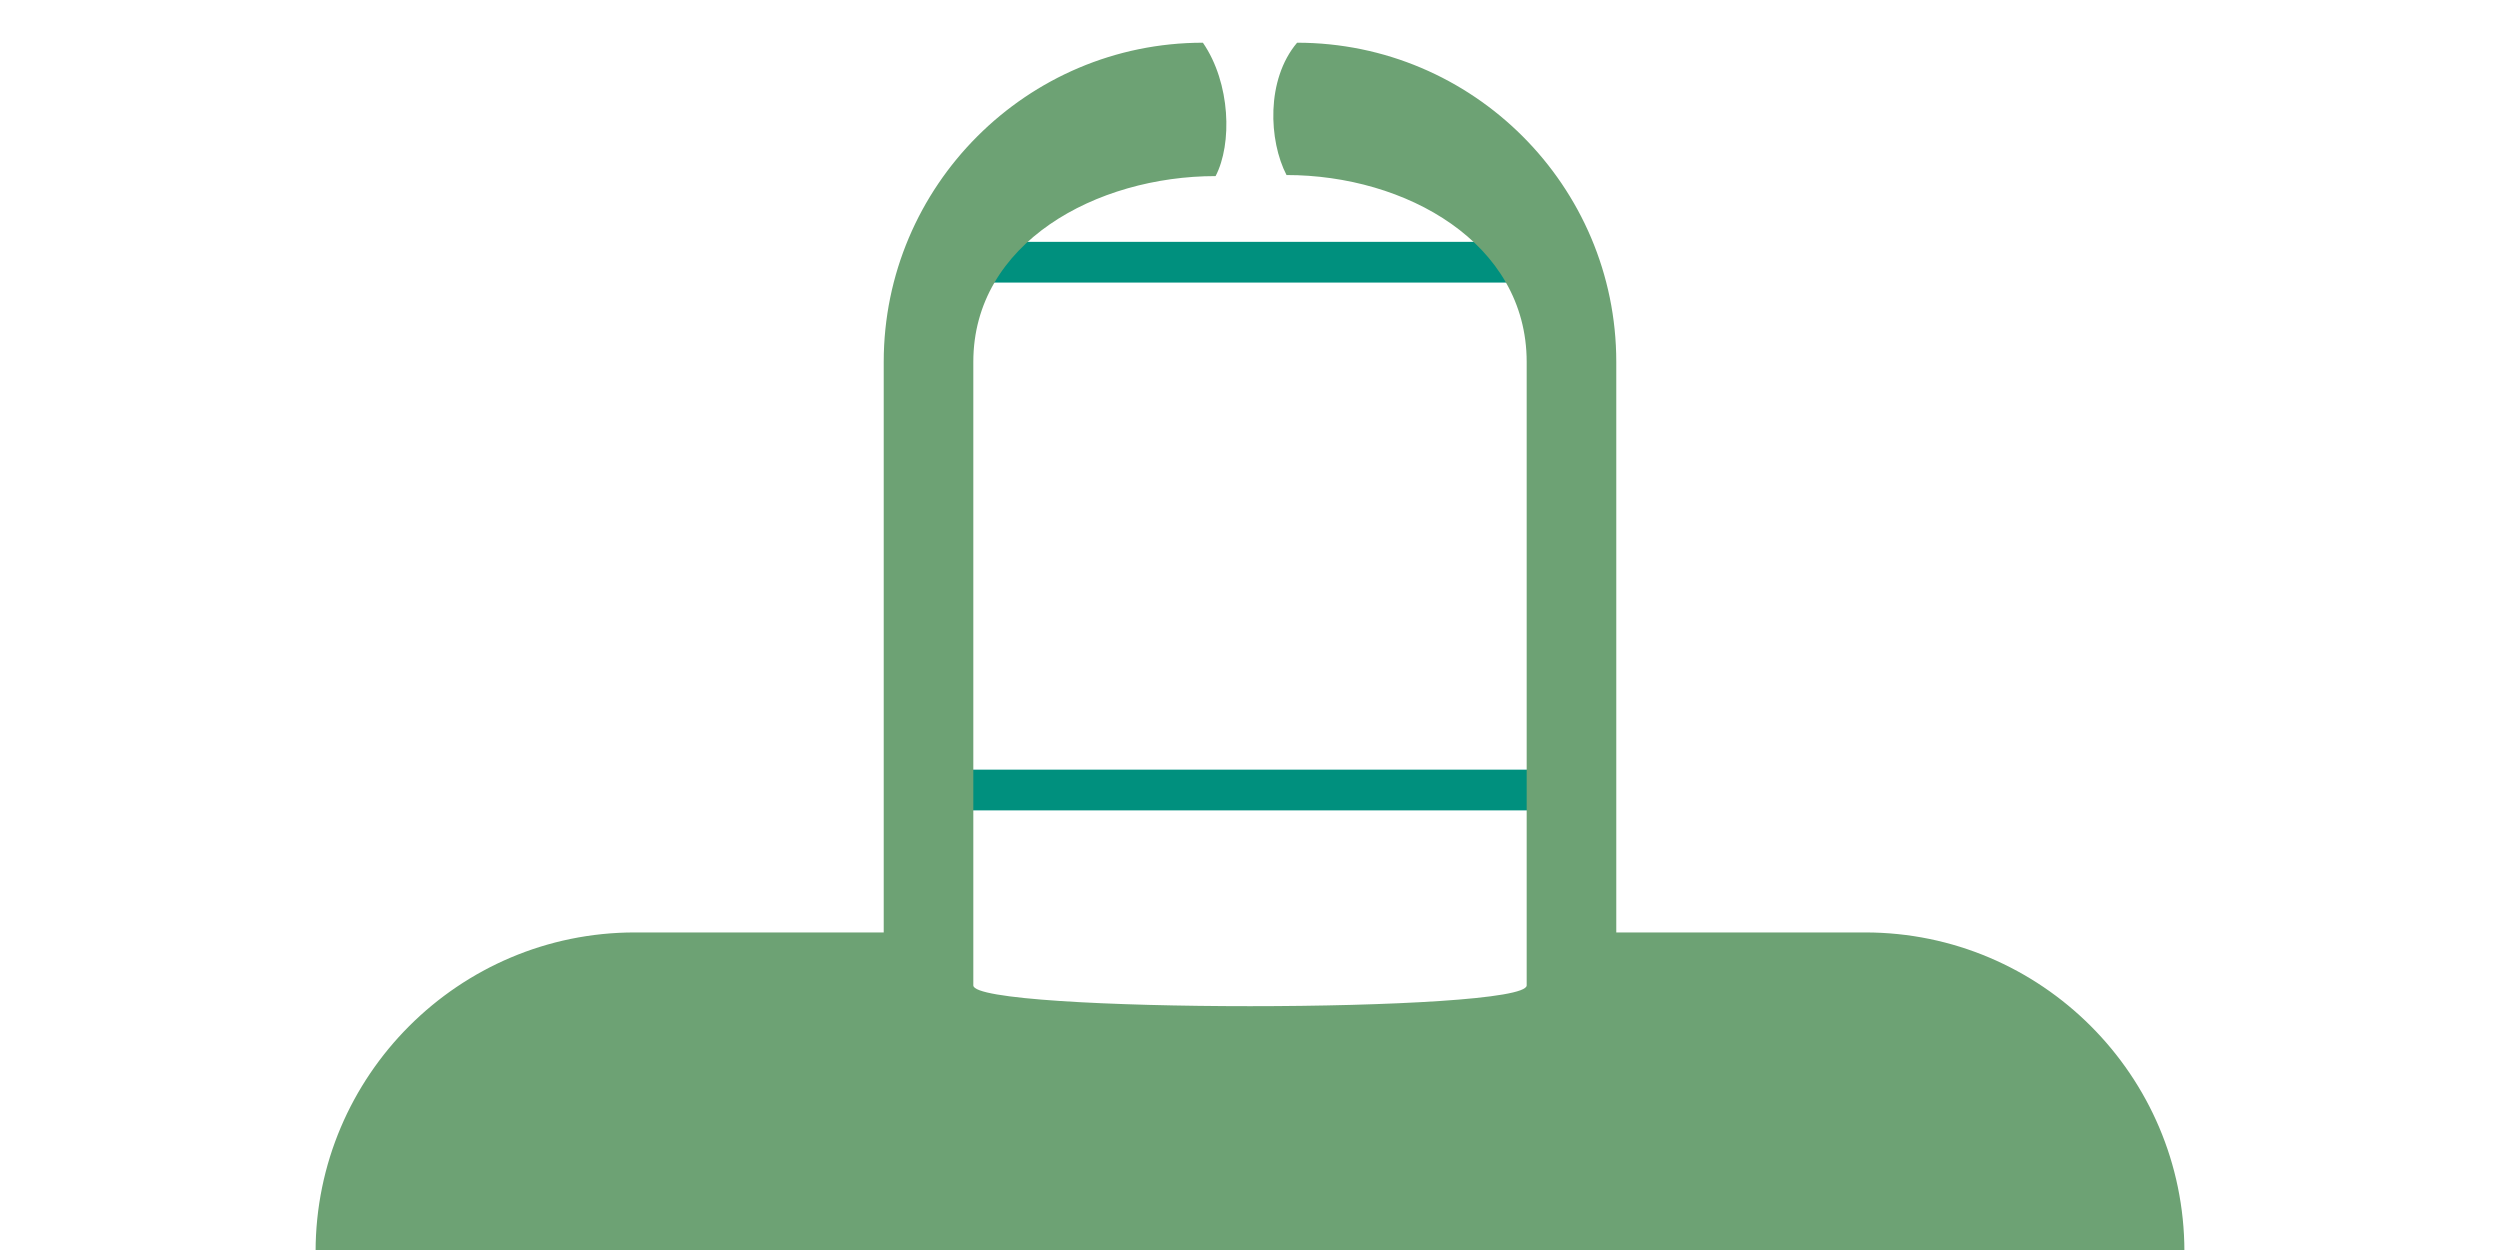 <?xml version="1.0" encoding="UTF-8" standalone="no"?>
<!-- Created with Inkscape (http://www.inkscape.org/) -->

<svg
   xmlns:dc="http://purl.org/dc/elements/1.1/"
   xmlns:cc="http://creativecommons.org/ns#"
   xmlns:rdf="http://www.w3.org/1999/02/22-rdf-syntax-ns#"
   xmlns:svg="http://www.w3.org/2000/svg"
   xmlns="http://www.w3.org/2000/svg"
   xmlns:sodipodi="http://sodipodi.sourceforge.net/DTD/sodipodi-0.dtd"
   xmlns:inkscape="http://www.inkscape.org/namespaces/inkscape"
   width="1600"
   height="800"
   id="svg2"
   version="1.1"
   inkscape:version="0.48.4 r9939"
   sodipodi:docname="machine.svg"
   inkscape:export-filename="/home/meisterluk/dev/turingmachine.js/static/machine.png"
   inkscape:export-xdpi="90"
   inkscape:export-ydpi="90">
  <defs
     id="defs4" />
  <sodipodi:namedview
     id="base"
     pagecolor="#ffffff"
     bordercolor="#666666"
     borderopacity="1.0"
     inkscape:pageopacity="0.0"
     inkscape:pageshadow="2"
     inkscape:zoom="0.510625"
     inkscape:cx="807.83354"
     inkscape:cy="400"
     inkscape:document-units="px"
     inkscape:current-layer="layer1"
     showgrid="false"
     inkscape:window-width="1280"
     inkscape:window-height="753"
     inkscape:window-x="0"
     inkscape:window-y="25"
     inkscape:window-maximized="1" />
  <g
     inkscape:label="Layer 1"
     inkscape:groupmode="layer"
     id="layer1"
     transform="translate(0,-252.362)">
    <path
       style="fill:none;stroke:#00907e;stroke-width:26.065;stroke-linecap:butt;stroke-linejoin:miter;stroke-miterlimit:4;stroke-opacity:1;stroke-dasharray:none"
       d="m 595.87,757.972 403.239,0"
       id="path3766-8"
       inkscape:connector-curvature="0"
       sodipodi:nodetypes="cc" />
    <path
       style="fill:none;stroke:#00907e;stroke-width:26.065;stroke-linecap:butt;stroke-linejoin:miter;stroke-miterlimit:4;stroke-opacity:1;stroke-dasharray:none"
       d="m 627.147,420.178 358.258,0"
       id="path3766"
       inkscape:connector-curvature="0"
       sodipodi:nodetypes="cc" />
    <path
       style="font-size:medium;font-style:normal;font-variant:normal;font-weight:normal;font-stretch:normal;text-indent:0;text-align:start;text-decoration:none;line-height:normal;letter-spacing:normal;word-spacing:normal;text-transform:none;direction:ltr;block-progression:tb;writing-mode:lr-tb;text-anchor:start;baseline-shift:baseline;color:#000000;fill:#6da274;fill-opacity:1;stroke:none;stroke-width:13;marker:none;visibility:visible;display:inline;overflow:visible;enable-background:accumulate;font-family:Sans;-inkscape-font-specification:Sans"
       d="m 769.863,279.701 c -112.599,0 -204.281,91.681 -204.281,204.281 l 0,365.145 -159.319,0 c -112.599,0 -204.281,91.681 -204.281,204.281 0,0 1196.035,0.162 1196.035,0 0,-0.057 0,-0.11 0,-0.162 -0.09,-112.524 -91.737,-204.118 -204.28,-204.118 l -159.319,0 0,-365.145 c 0,-112.599 -91.681,-204.281 -204.281,-204.281 -20.016,23.701 -18.125,62.765 -6.767,84.686 76.228,0 153.706,43.366 153.706,119.594 l 0,399.029 c 0.002,17.741 -354.154,17.74 -354.152,-9.8e-4 l 0,-399.029 c 0,-76.228 78.832,-118.917 155.06,-118.917 10.699,-20.583 9.67,-59.438 -8.121,-85.362 z"
       id="rect2987"
       inkscape:connector-curvature="0"
       sodipodi:nodetypes="cscssccscsccsccsccc" />
  </g>
</svg>
